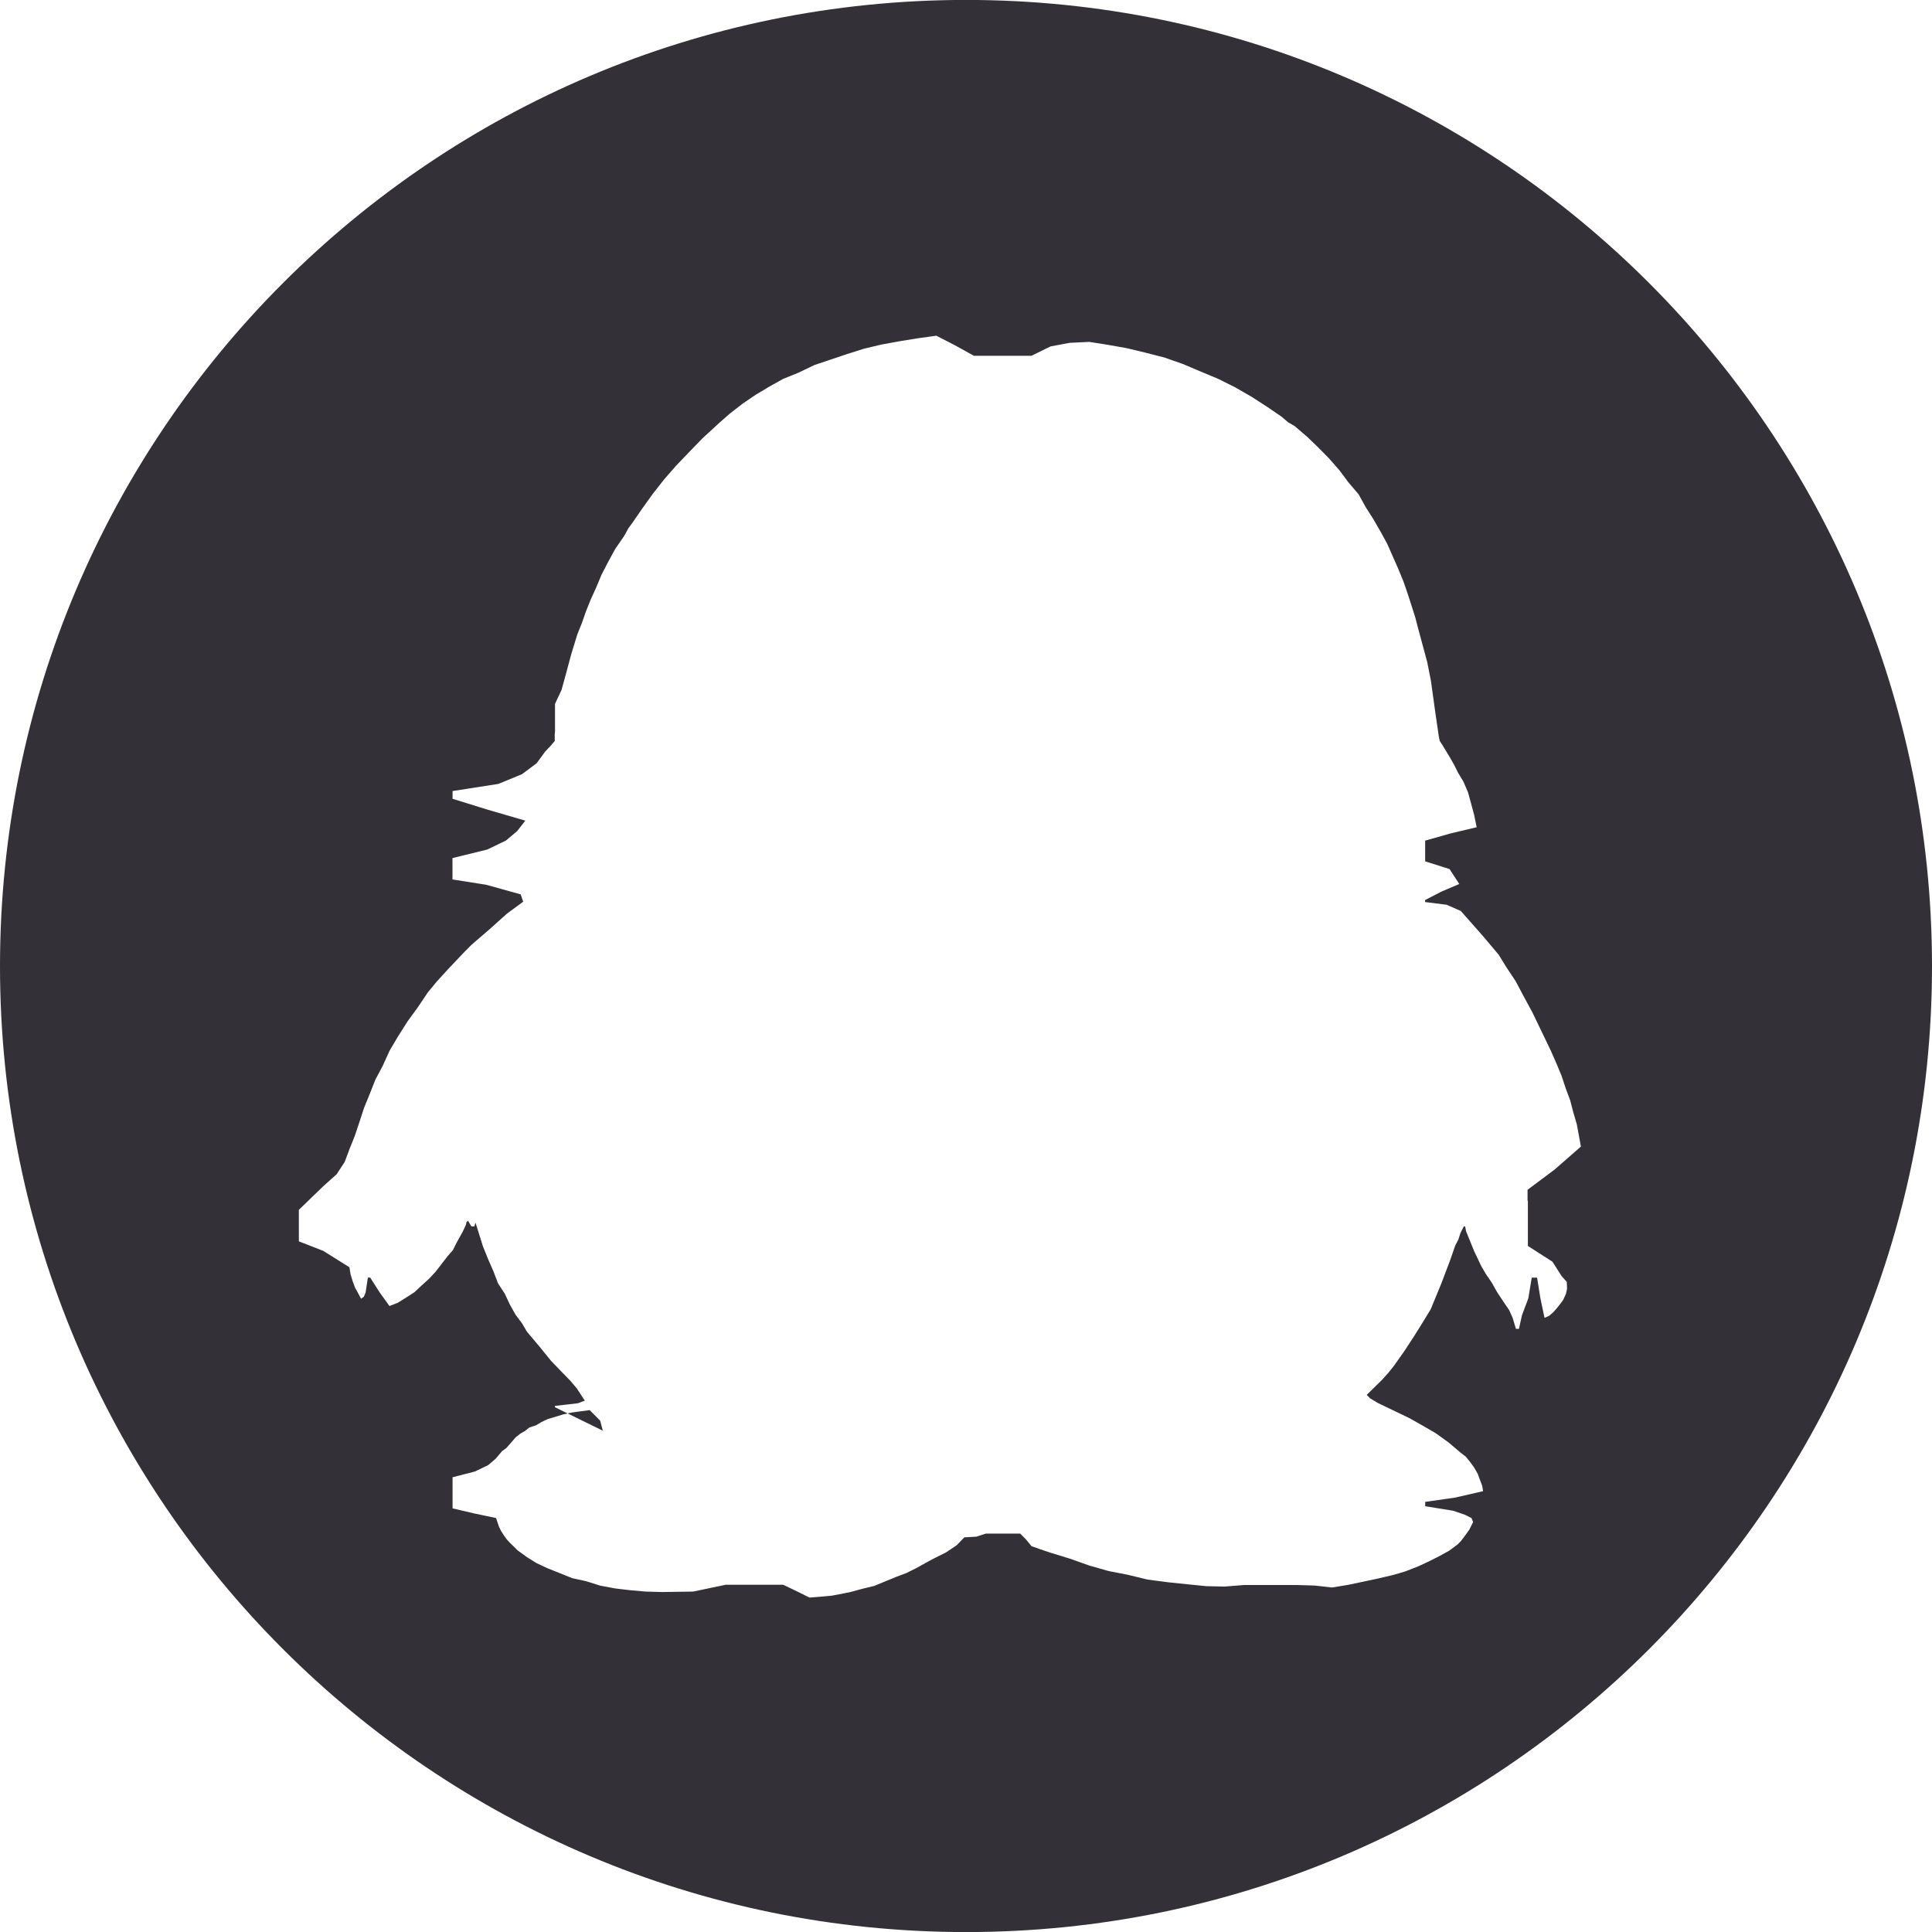<?xml version="1.0" encoding="utf-8"?>
<!-- Generator: Adobe Illustrator 17.0.0, SVG Export Plug-In . SVG Version: 6.00 Build 0)  -->
<!DOCTYPE svg PUBLIC "-//W3C//DTD SVG 1.1//EN" "http://www.w3.org/Graphics/SVG/1.1/DTD/svg11.dtd">
<svg version="1.1" id="图层_1" xmlns="http://www.w3.org/2000/svg" xmlns:xlink="http://www.w3.org/1999/xlink" x="0px" y="0px"
	 width="29px" height="29px" viewBox="0 0 29 29" enable-background="new 0 0 29 29" xml:space="preserve">
<path fill-rule="evenodd" clip-rule="evenodd" fill="#333137" d="M14.502-0.001C6.494-0.001,0,6.495,0,14.504
	c0,8.005,6.494,14.497,14.502,14.497C22.508,29.001,29,22.509,29,14.504C29,6.495,22.508-0.001,14.502-0.001z M22.934,18.024v0.136
	v0.127v0.152v0.263l0.369,0.237l0.137,0.215l0.078,0.088l0.004,0.104l-0.016,0.074l-0.041,0.09l-0.041,0.057l-0.059,0.074
	l-0.052,0.058l-0.058,0.051l-0.071,0.032l-0.062-0.295l-0.05-0.309h-0.045h-0.035l-0.051,0.309l-0.096,0.256l-0.045,0.204h-0.045
	l-0.051-0.169l-0.051-0.113l-0.085-0.125l-0.098-0.148l-0.08-0.143l-0.079-0.114l-0.076-0.129l-0.108-0.227l-0.121-0.298
	l-0.014-0.072h-0.02l-0.051,0.101l-0.029,0.093l-0.048,0.092l-0.082,0.236l-0.125,0.329l-0.161,0.392l-0.119,0.195l-0.127,0.204
	l-0.15,0.229l-0.158,0.224l-0.082,0.102l-0.099,0.11l-0.226,0.222l0.02,0.02l0.031,0.032l0.113,0.068l0.471,0.226l0.206,0.116
	l0.195,0.113l0.194,0.14l0.173,0.147l0.085,0.066l0.061,0.075l0.065,0.089l0.054,0.096l0.028,0.078l0.037,0.096l0.014,0.083
	l-0.417,0.096l-0.452,0.065v0.065l0.42,0.068l0.18,0.062l0.095,0.048l0.024,0.06l-0.058,0.116l-0.067,0.093l-0.054,0.071
	l-0.048,0.051l-0.128,0.096l-0.146,0.081l-0.158,0.08l-0.166,0.077l-0.189,0.074l-0.099,0.03l-0.091,0.026l-0.218,0.051
	l-0.225,0.048l-0.227,0.048l-0.245,0.04l-0.254-0.029l-0.26-0.008h-0.257h-0.272h-0.279l-0.291,0.023l-0.272-0.006l-0.291-0.029
	L17.53,23.75l-0.305-0.04l-0.296-0.072l-0.288-0.056l-0.288-0.082l-0.294-0.104l-0.287-0.088l-0.152-0.051l-0.136-0.048
	l-0.085-0.103l-0.085-0.086h-0.11h-0.129h-0.278l-0.141,0.046l-0.181,0.01l-0.115,0.119l-0.158,0.106l-0.215,0.108l-0.237,0.131
	l-0.145,0.072l-0.149,0.056l-0.333,0.137l-0.181,0.044l-0.189,0.051l-0.263,0.051l-0.164,0.015l-0.176,0.014l-0.181-0.09
	l-0.212-0.102h-0.203h-0.212h-0.45l-0.488,0.102l-0.472,0.007l-0.24-0.007l-0.231-0.02l-0.227-0.027l-0.225-0.042l-0.209-0.066
	L8.59,23.689l-0.189-0.076l-0.178-0.071l-0.167-0.078l-0.144-0.089l-0.143-0.104L7.72,23.222l-0.064-0.062l-0.049-0.053
	l-0.045-0.063l-0.04-0.062L7.491,22.92l-0.045-0.134l-0.325-0.068l-0.328-0.077v-0.071v-0.08v-0.078v-0.08v-0.048v-0.11l0.335-0.086
	l0.2-0.096l0.112-0.096l0.098-0.116l0.063-0.045l0.045-0.051l0.095-0.11l0.073-0.057l0.069-0.039l0.063-0.051l0.099-0.032
	l0.079-0.048L8.223,21.3l0.113-0.033l0.113-0.035l0.13-0.029l0.125-0.017l0.147-0.02l0.158,0.159l0.041,0.156h0.01l-0.73-0.358
	v-0.02l0.346-0.04l0.102-0.039L8.66,20.843L8.565,20.73l-0.14-0.144l-0.155-0.161l-0.167-0.206l-0.195-0.232l-0.072-0.123
	l-0.098-0.131l-0.084-0.15l-0.077-0.164l-0.101-0.155l-0.068-0.178L7.33,18.908l-0.08-0.197l-0.059-0.189l-0.054-0.17l-0.017,0.057
	H7.105H7.095H7.076l-0.034-0.057l-0.017-0.029l-0.023,0.021l-0.008,0.039l-0.017,0.038l-0.032,0.068L6.85,18.66l-0.051,0.104
	l-0.079,0.09l-0.085,0.11l-0.093,0.121l-0.099,0.107l-0.116,0.105L6.22,19.397l-0.119,0.077l-0.13,0.081l-0.125,0.049L5.7,19.401
	l-0.143-0.224H5.542h-0.02l-0.034,0.224l-0.026,0.062l-0.042,0.032L5.364,19.39L5.33,19.33l-0.036-0.097l-0.032-0.106l-0.017-0.105
	l-0.393-0.246l-0.366-0.143v-0.147V18.16l0.366-0.354l0.202-0.181l0.121-0.186l0.075-0.201l0.075-0.186l0.072-0.215l0.068-0.209
	l0.088-0.215l0.081-0.206l0.111-0.209l0.102-0.225l0.125-0.212l0.146-0.23l0.15-0.206l0.155-0.23l0.13-0.158l0.167-0.183
	l0.175-0.185l0.083-0.087l0.098-0.099l0.144-0.124l0.147-0.127l0.239-0.215l0.182-0.134l0.065-0.048l-0.037-0.11l-0.517-0.144
	l-0.507-0.08v-0.099v-0.118V12.88l0.522-0.128l0.28-0.135l0.168-0.141l0.123-0.158l-0.564-0.164L6.793,11.99v-0.116l0.687-0.107
	l0.355-0.146l0.22-0.164l0.13-0.178l0.079-0.082l0.064-0.076l-0.002-0.086l0.005-0.062v-0.116v-0.131v-0.161l0.098-0.209
	l0.067-0.243l0.078-0.291l0.093-0.303l0.067-0.166l0.064-0.182l0.068-0.17l0.082-0.18L9.03,8.625l0.096-0.186l0.108-0.198
	L9.37,8.043L9.432,7.93L9.5,7.837l0.144-0.209l0.15-0.209l0.169-0.216l0.181-0.208l0.197-0.206l0.206-0.212l0.249-0.229l0.158-0.139
	l0.192-0.149l0.195-0.133L11.553,5.8l0.203-0.113l0.229-0.093l0.243-0.116l0.239-0.08l0.243-0.082l0.26-0.082l0.26-0.062l0.274-0.05
	l0.277-0.045l0.273-0.038l0.275,0.141l0.291,0.161h0.276h0.288h0.297l0.288-0.141l0.287-0.054l0.294-0.014l0.274,0.043l0.288,0.051
	l0.271,0.065l0.296,0.076l0.272,0.095l0.26,0.11l0.277,0.116l0.254,0.127l0.245,0.141l0.24,0.155l0.209,0.143l0.097,0.083
	l0.101,0.059l0.192,0.165l0.164,0.158l0.161,0.164l0.158,0.181l0.13,0.175l0.155,0.182l0.107,0.194l0.11,0.172l0.116,0.201
	l0.095,0.174l0.164,0.371l0.079,0.192l0.062,0.179l0.062,0.191l0.057,0.181l0.04,0.155l0.05,0.184l0.088,0.327l0.056,0.285
	l0.038,0.276l0.031,0.224l0.05,0.339l0.011,0.054l0.04,0.062l0.107,0.176l0.068,0.119l0.062,0.124l0.08,0.133l0.068,0.158
	l0.045,0.164l0.048,0.178l0.037,0.183l-0.384,0.091l-0.389,0.11v0.096v0.096v0.119l0.366,0.116l0.146,0.224l-0.265,0.113
	l-0.248,0.128v0.03l0.324,0.041l0.212,0.093l0.331,0.375l0.238,0.282l0.116,0.189l0.138,0.207l0.119,0.225l0.132,0.243l0.131,0.272
	l0.148,0.308l0.083,0.189l0.076,0.183l0.065,0.195l0.065,0.175l0.048,0.184l0.051,0.173l0.062,0.336l-0.393,0.344l-0.408,0.305
	V18.024z"/>
</svg>
